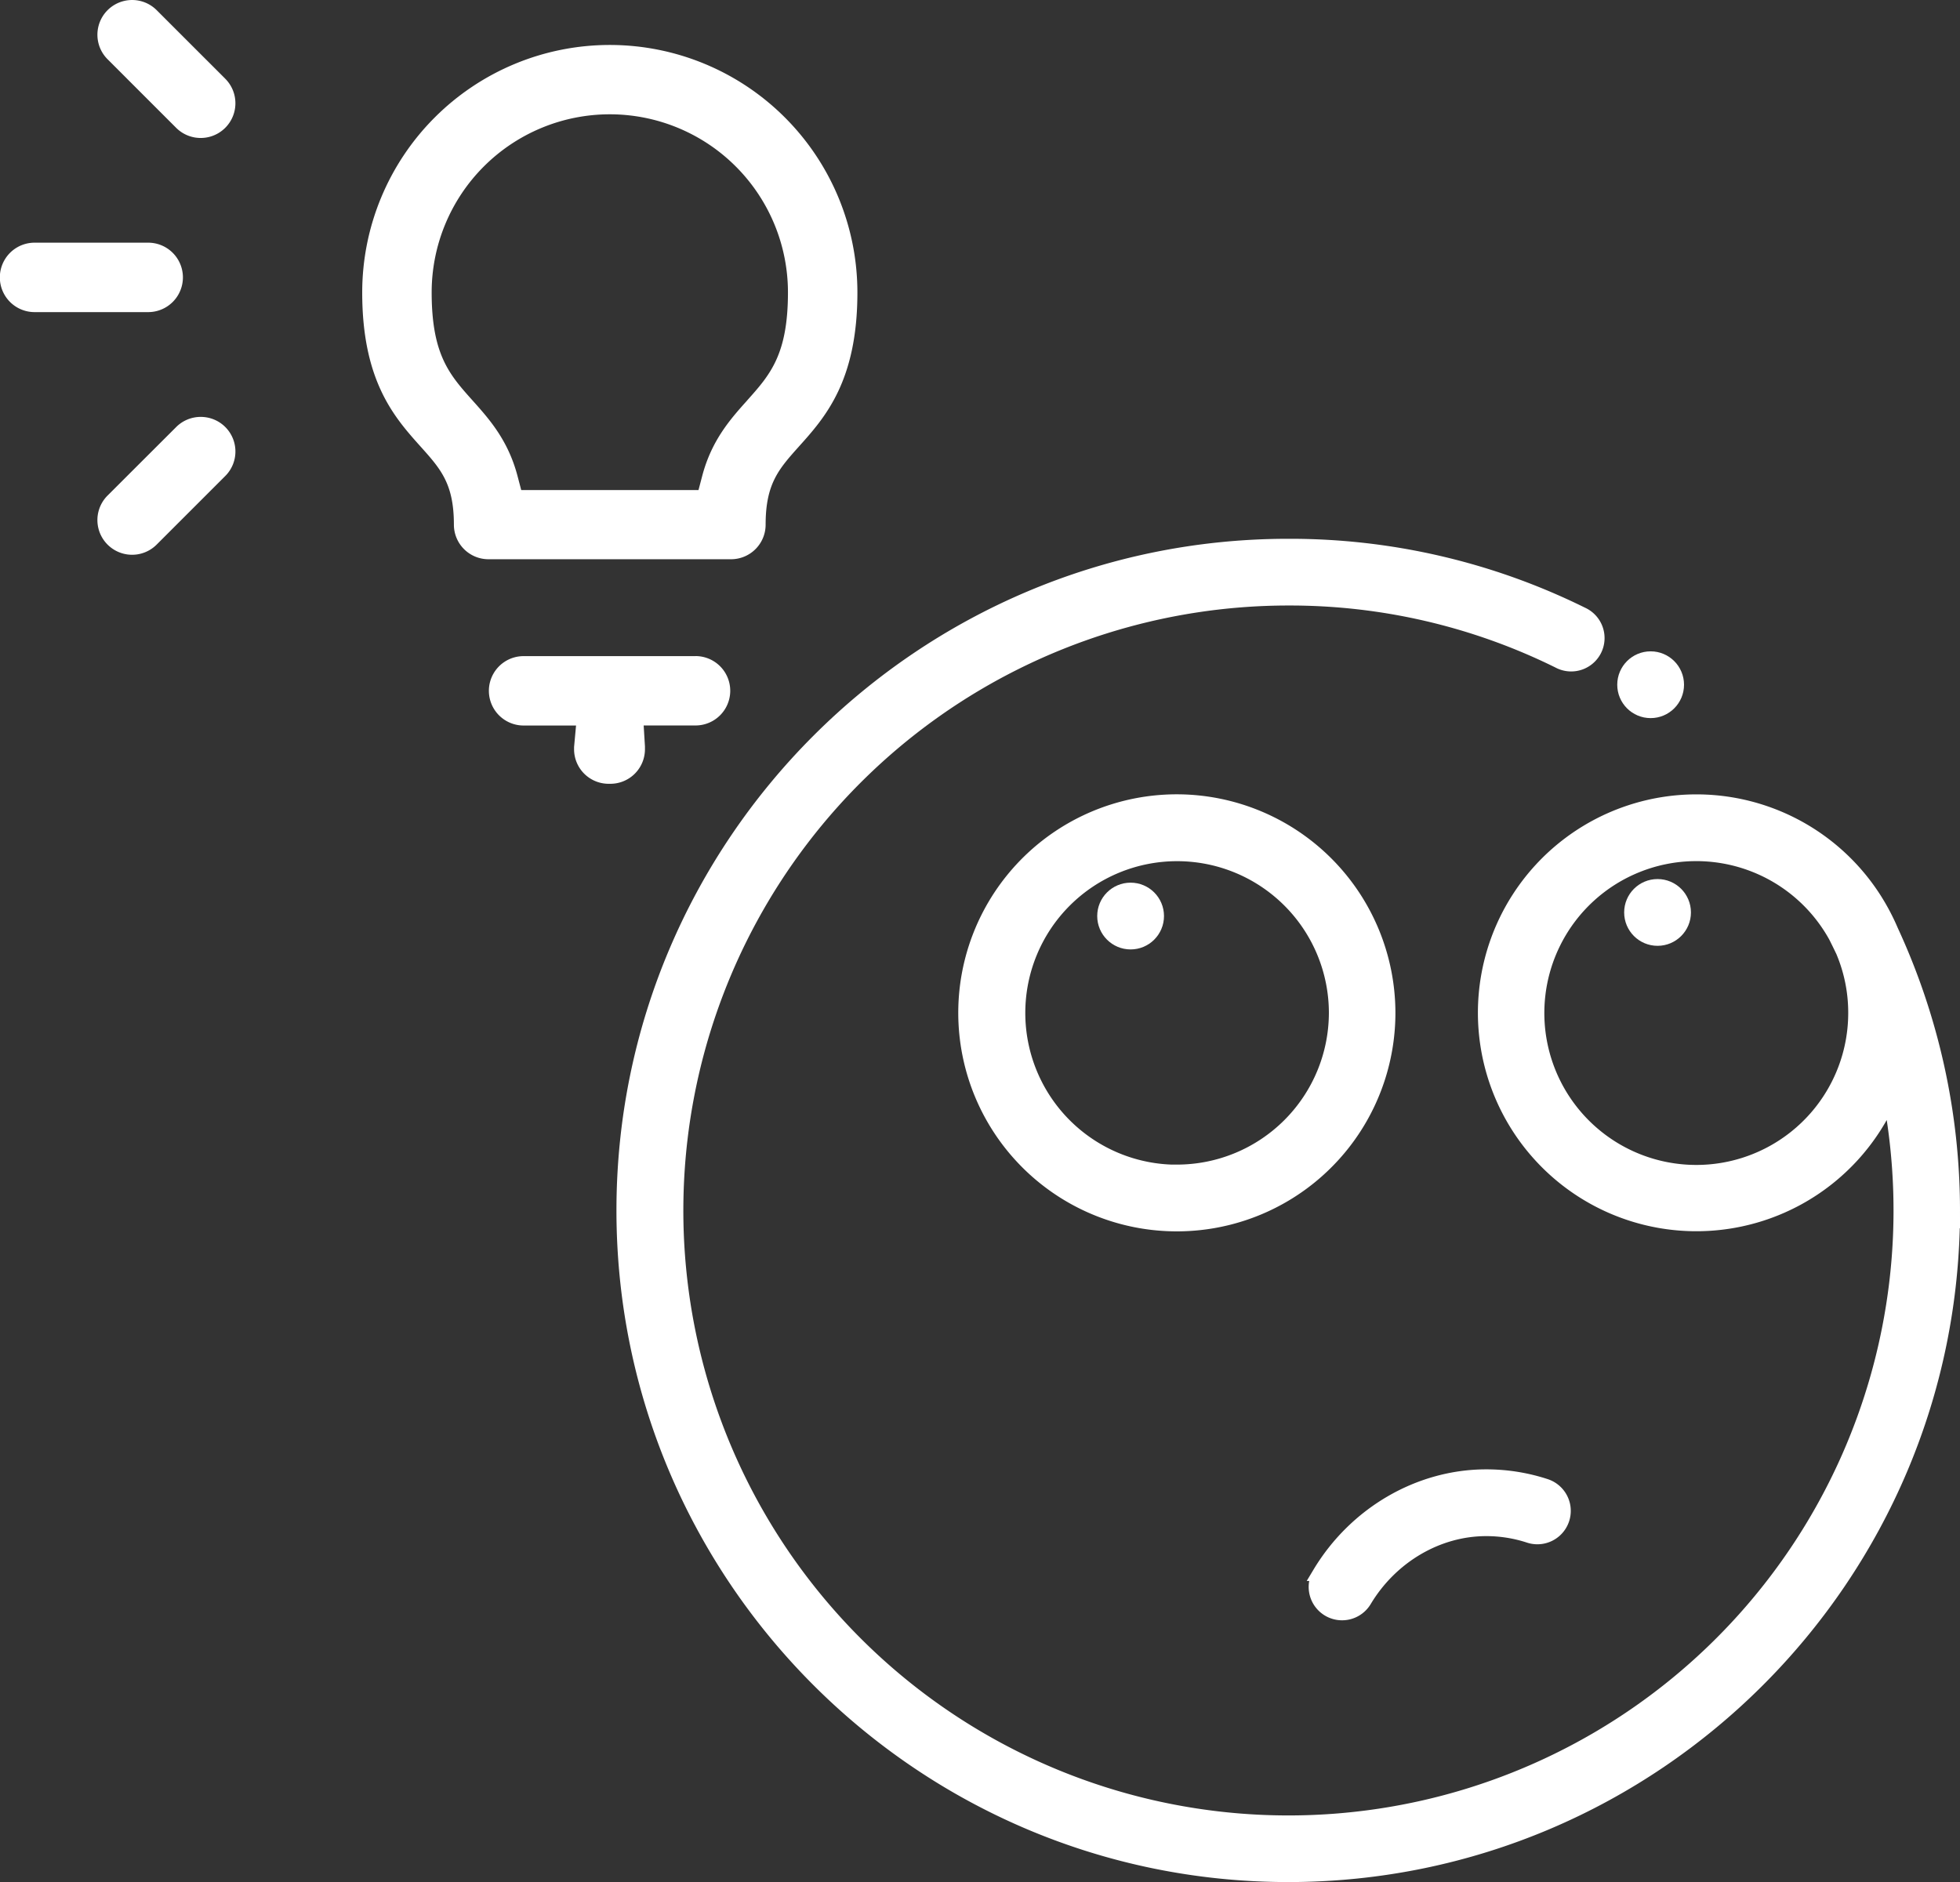 <svg xmlns="http://www.w3.org/2000/svg" viewBox="0 0 396.8 381.1"><rect x="0" y="0" width="396.8" height="381.1" fill="#333333" stroke="none"/><defs><style>.cls-1,.cls-2{fill:#fff;}.cls-1{stroke:#fff;stroke-miterlimit:10;stroke-width:3px;}</style></defs><title>esqueci_senha</title><g id="Camada_2" data-name="Camada 2"><g id="Camada_1-2" data-name="Camada 1"><path class="cls-1" d="M379.39,182a42.73,42.73,0,1,0,3.28,40A124,124,0,1,1,260.8,121.11a122.76,122.76,0,0,1,54.8,12.73,5.26,5.26,0,1,0,4.65-9.43A133.17,133.17,0,0,0,260.8,110.6c-74.16,0-134.5,60.34-134.5,134.5s60.34,134.5,134.5,134.5,134.5-60.34,134.5-134.5a135,135,0,0,0-12.46-56.57A44.31,44.31,0,0,0,379.39,182Zm-3.72,23.08a32.26,32.26,0,1,1-4-15.51q.76,1.51,1.47,3A32,32,0,0,1,375.67,205.09Z"/><path class="cls-1" d="M238.3,162.34A42.75,42.75,0,1,0,281,205.09,42.8,42.8,0,0,0,238.3,162.34Zm0,75a32.23,32.23,0,1,1,32.23-32.23A32.27,32.27,0,0,1,238.3,237.32Z"/><circle class="cls-1" cx="228.89" cy="185.49" r="5.26"/><circle class="cls-1" cx="335.57" cy="184.76" r="5.26"/><path class="cls-1" d="M269,325.85a5.26,5.26,0,0,0,7.21-1.81c5.36-8.94,14.81-14.49,24.67-14.49a27.89,27.89,0,0,1,8.72,1.39,5.26,5.26,0,1,0,3.28-10,38.35,38.35,0,0,0-12-1.91c-13.53,0-26.44,7.51-33.69,19.6A5.26,5.26,0,0,0,269,325.85Z"/><circle class="cls-1" cx="334.17" cy="138.65" r="5.26"/><path class="cls-2" d="M30,49.14H7A7,7,0,0,0,7,63.2H30a7,7,0,0,0,0-14.06Z"/><path class="cls-2" d="M140.87,132.86H106a7,7,0,1,0,0,14.05h10.62l-.4,4.36c0,.15,0,.29,0,.44a7,7,0,0,0,7,7h.35a7,7,0,0,0,7-7c0-.19,0-.37,0-.56l-.26-4.25h10.5a7,7,0,0,0,0-14.05Z"/><path class="cls-2" d="M47.66,91.42a7,7,0,0,0-7-7h0a7,7,0,0,0-5,2.06L21.78,100.34a7,7,0,0,0,9.93,9.94L45.6,96.39A7,7,0,0,0,47.66,91.42Z"/><path class="cls-2" d="M31.72,2.06A7,7,0,0,0,21.78,12L35.66,25.88a7,7,0,1,0,9.94-9.94Z"/><path class="cls-2" d="M173.58,59.23a50.12,50.12,0,1,0-100.25,0c0,18,6.56,25.33,11.84,31.22,4.05,4.52,6.72,7.5,6.72,15.79a7,7,0,0,0,7,7H148a7,7,0,0,0,7-7c0-8.29,2.67-11.27,6.7-15.78C167,84.56,173.58,77.23,173.58,59.23Zm-22.3,21.84v0c-3.36,3.74-7.16,8-9.08,15.16l-.79,3H105.52l-.79-3c-1.92-7.16-5.72-11.41-9.07-15.15-4.63-5.17-8.27-9.23-8.27-21.87a36.06,36.06,0,1,1,72.13,0C159.52,71.84,155.88,75.91,151.28,81.06Z"/></g></g></svg>